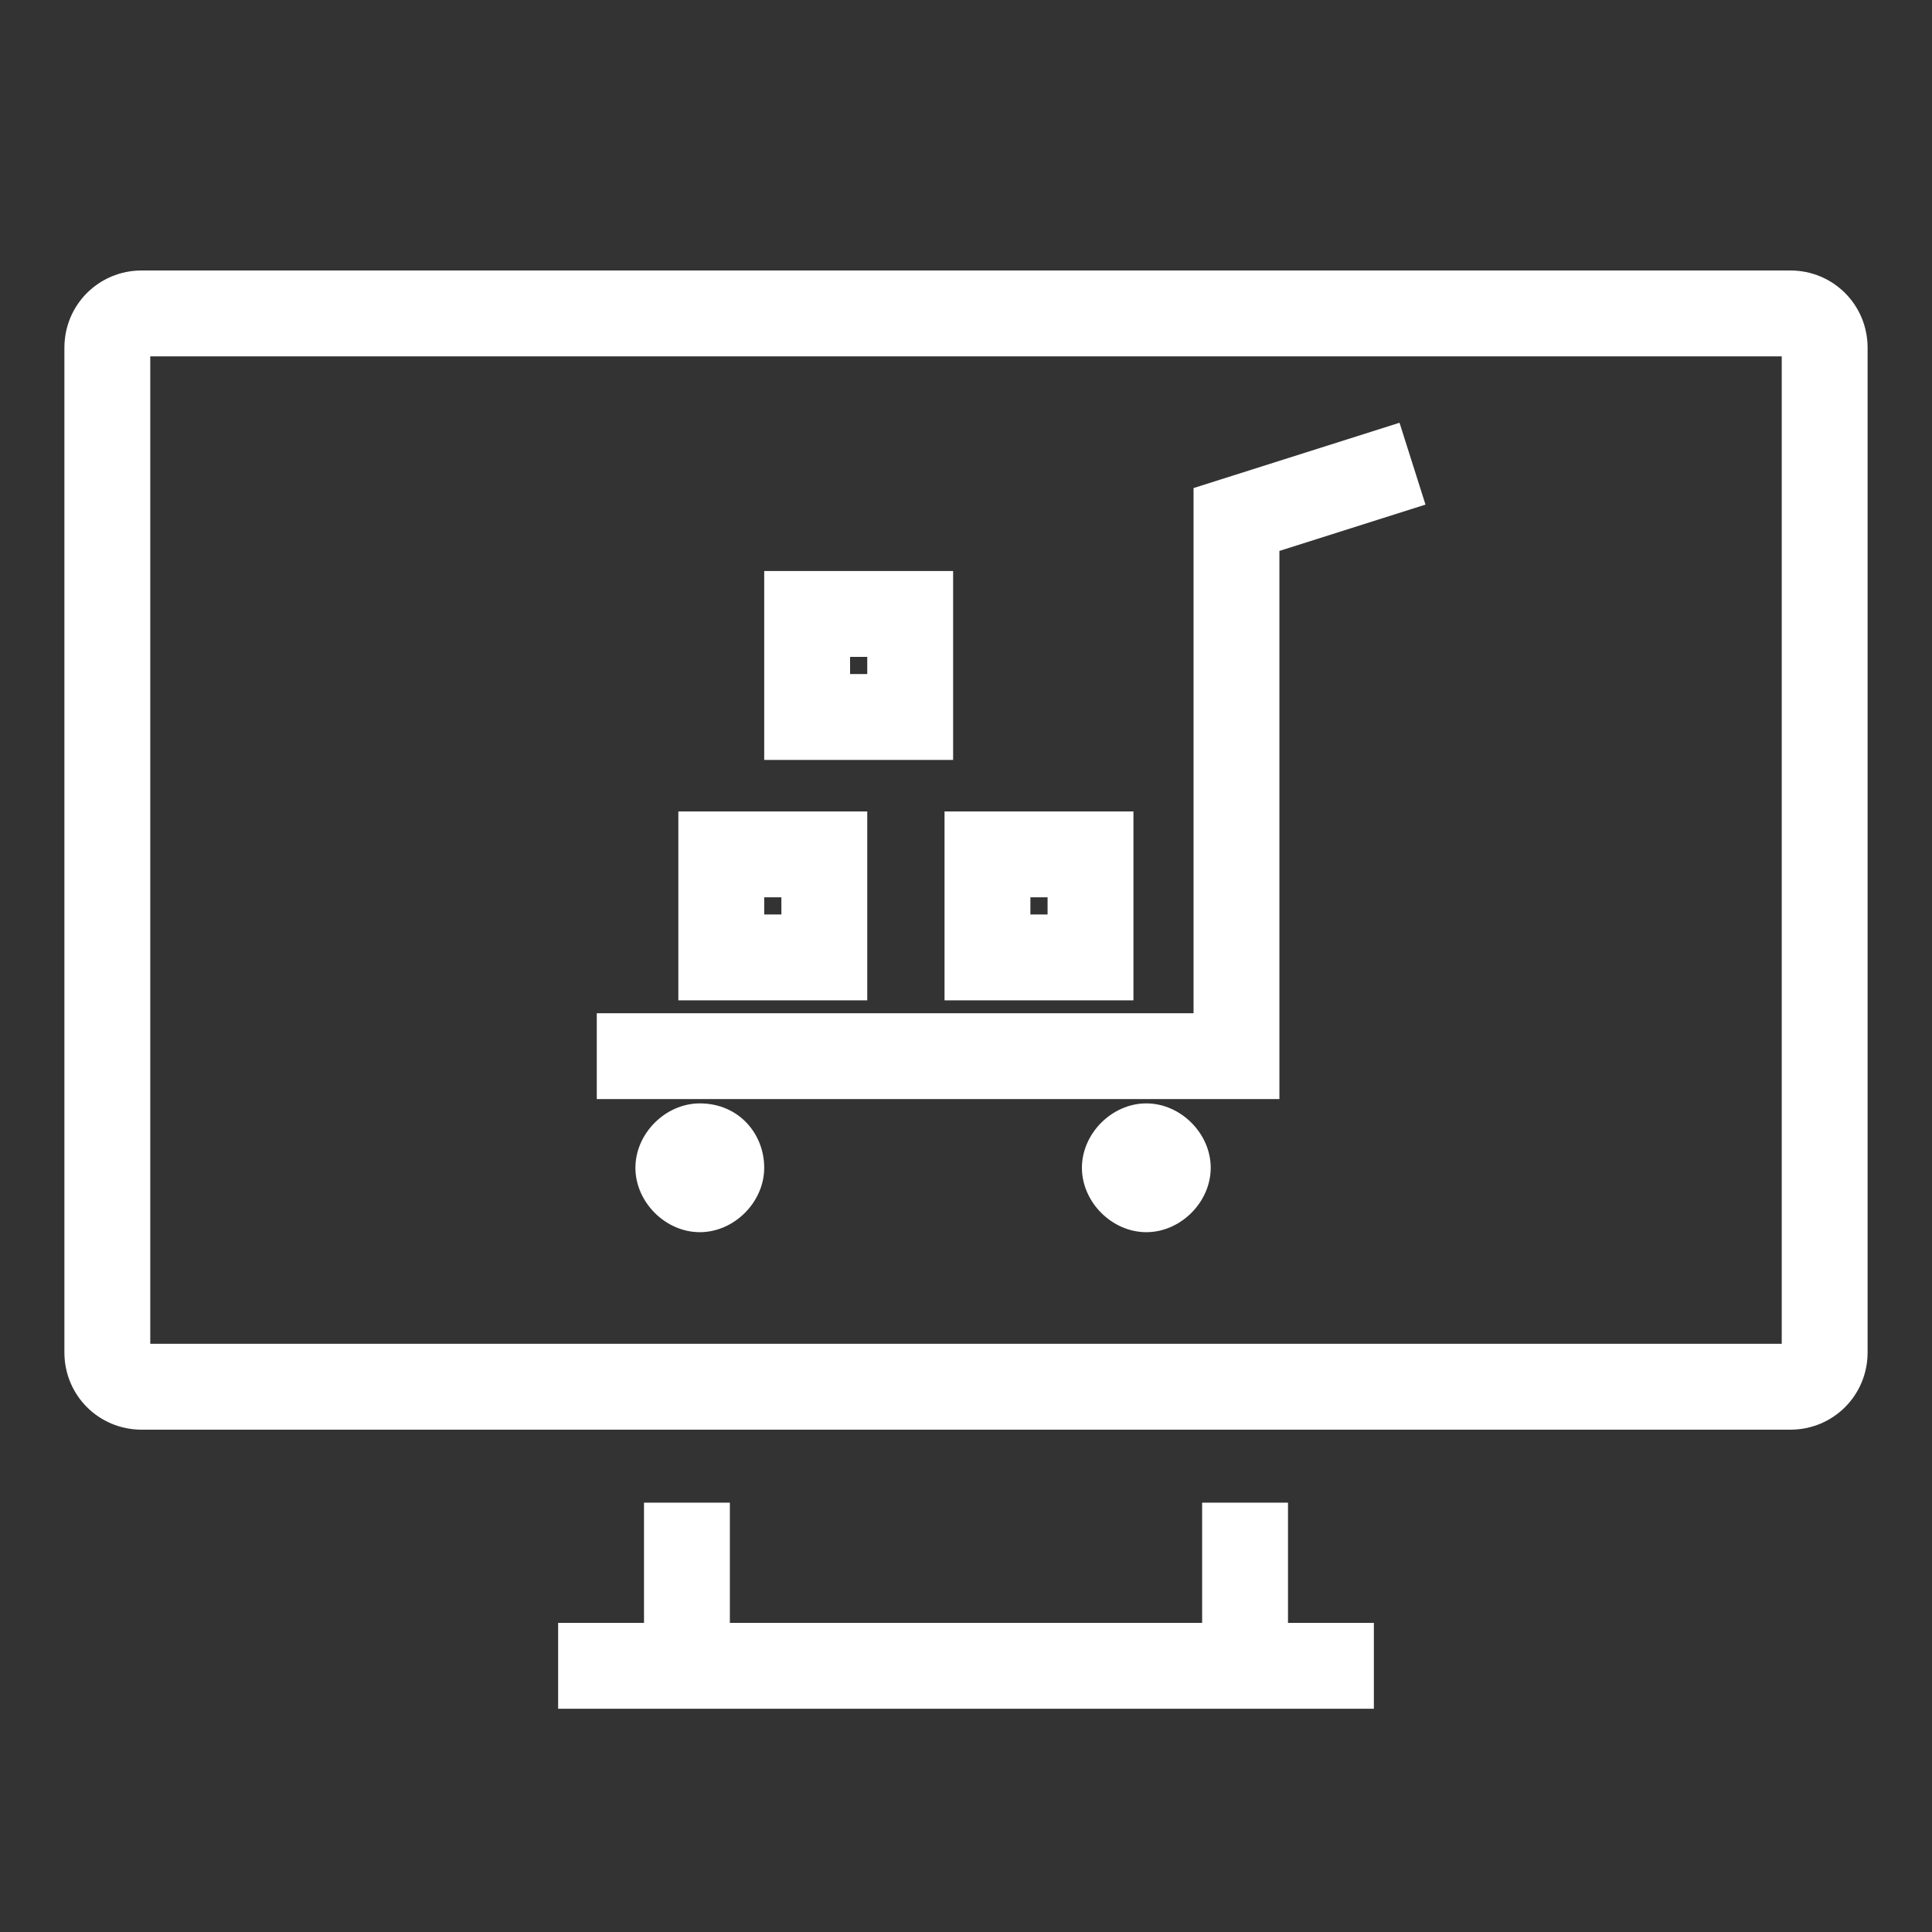 <?xml version="1.0" encoding="utf-8"?>
<!-- Generator: Adobe Illustrator 22.0.1, SVG Export Plug-In . SVG Version: 6.00 Build 0)  -->
<svg version="1.1" id="Capa_1" xmlns="http://www.w3.org/2000/svg" xmlns:xlink="http://www.w3.org/1999/xlink" x="0px" y="0px"
	 viewBox="0 0 45 45" style="enable-background:new 0 0 45 45;" xml:space="preserve">
<rect x="0" y="0" width="45" height="45" fill="#333333" stroke="none"/>
<style type="text/css">
	.st0{fill:#FFFFFF;}
	.st1{fill:none;stroke:#FFFFFF;stroke-width:2;stroke-miterlimit:10;}
</style>
<g>
	<g>
		<path class="st0" d="M41.5,8.3v23h-38v-23H41.5 M41.7,6.3H3.3c-1,0-1.8,0.8-1.8,1.8v23.4c0,1,0.8,1.8,1.8,1.8h38.4
			c1,0,1.8-0.8,1.8-1.8V8.1C43.5,7.1,42.7,6.3,41.7,6.3L41.7,6.3z"/>
	</g>
	<g>
		<line class="st1" x1="13" y1="38.8" x2="32" y2="38.8"/>
	</g>
	<line class="st1" x1="16" y1="35" x2="16" y2="38.3"/>
	<line class="st1" x1="29" y1="35" x2="29" y2="38.3"/>
	<g>
		<polyline class="st1" points="13.9,24.6 28.8,24.6 28.8,12.1 32.9,10.8 		"/>
		<g>
			<path class="st0" d="M16.3,25.7c-0.8,0-1.5,0.7-1.5,1.5s0.7,1.5,1.5,1.5c0.8,0,1.5-0.7,1.5-1.5S17.2,25.7,16.3,25.7L16.3,25.7z"
				/>
		</g>
		<g>
			<path class="st0" d="M26.7,25.7c-0.8,0-1.5,0.7-1.5,1.5s0.7,1.5,1.5,1.5s1.5-0.7,1.5-1.5S27.5,25.7,26.7,25.7L26.7,25.7z"/>
		</g>
		<g>
			<path class="st0" d="M18.2,20.9v0.4h-0.4v-0.4H18.2 M20.2,18.9h-4.4v4.4h4.4V18.9L20.2,18.9z"/>
		</g>
		<g>
			<path class="st0" d="M24.4,20.9v0.4H24v-0.4H24.4 M26.4,18.9H22v4.4h4.4V18.9L26.4,18.9z"/>
		</g>
		<g>
			<path class="st0" d="M20.2,15.3v0.4h-0.4v-0.4H20.2 M22.2,13.3h-4.4v4.4h4.4V13.3L22.2,13.3z"/>
		</g>
	</g>
</g>
</svg>
